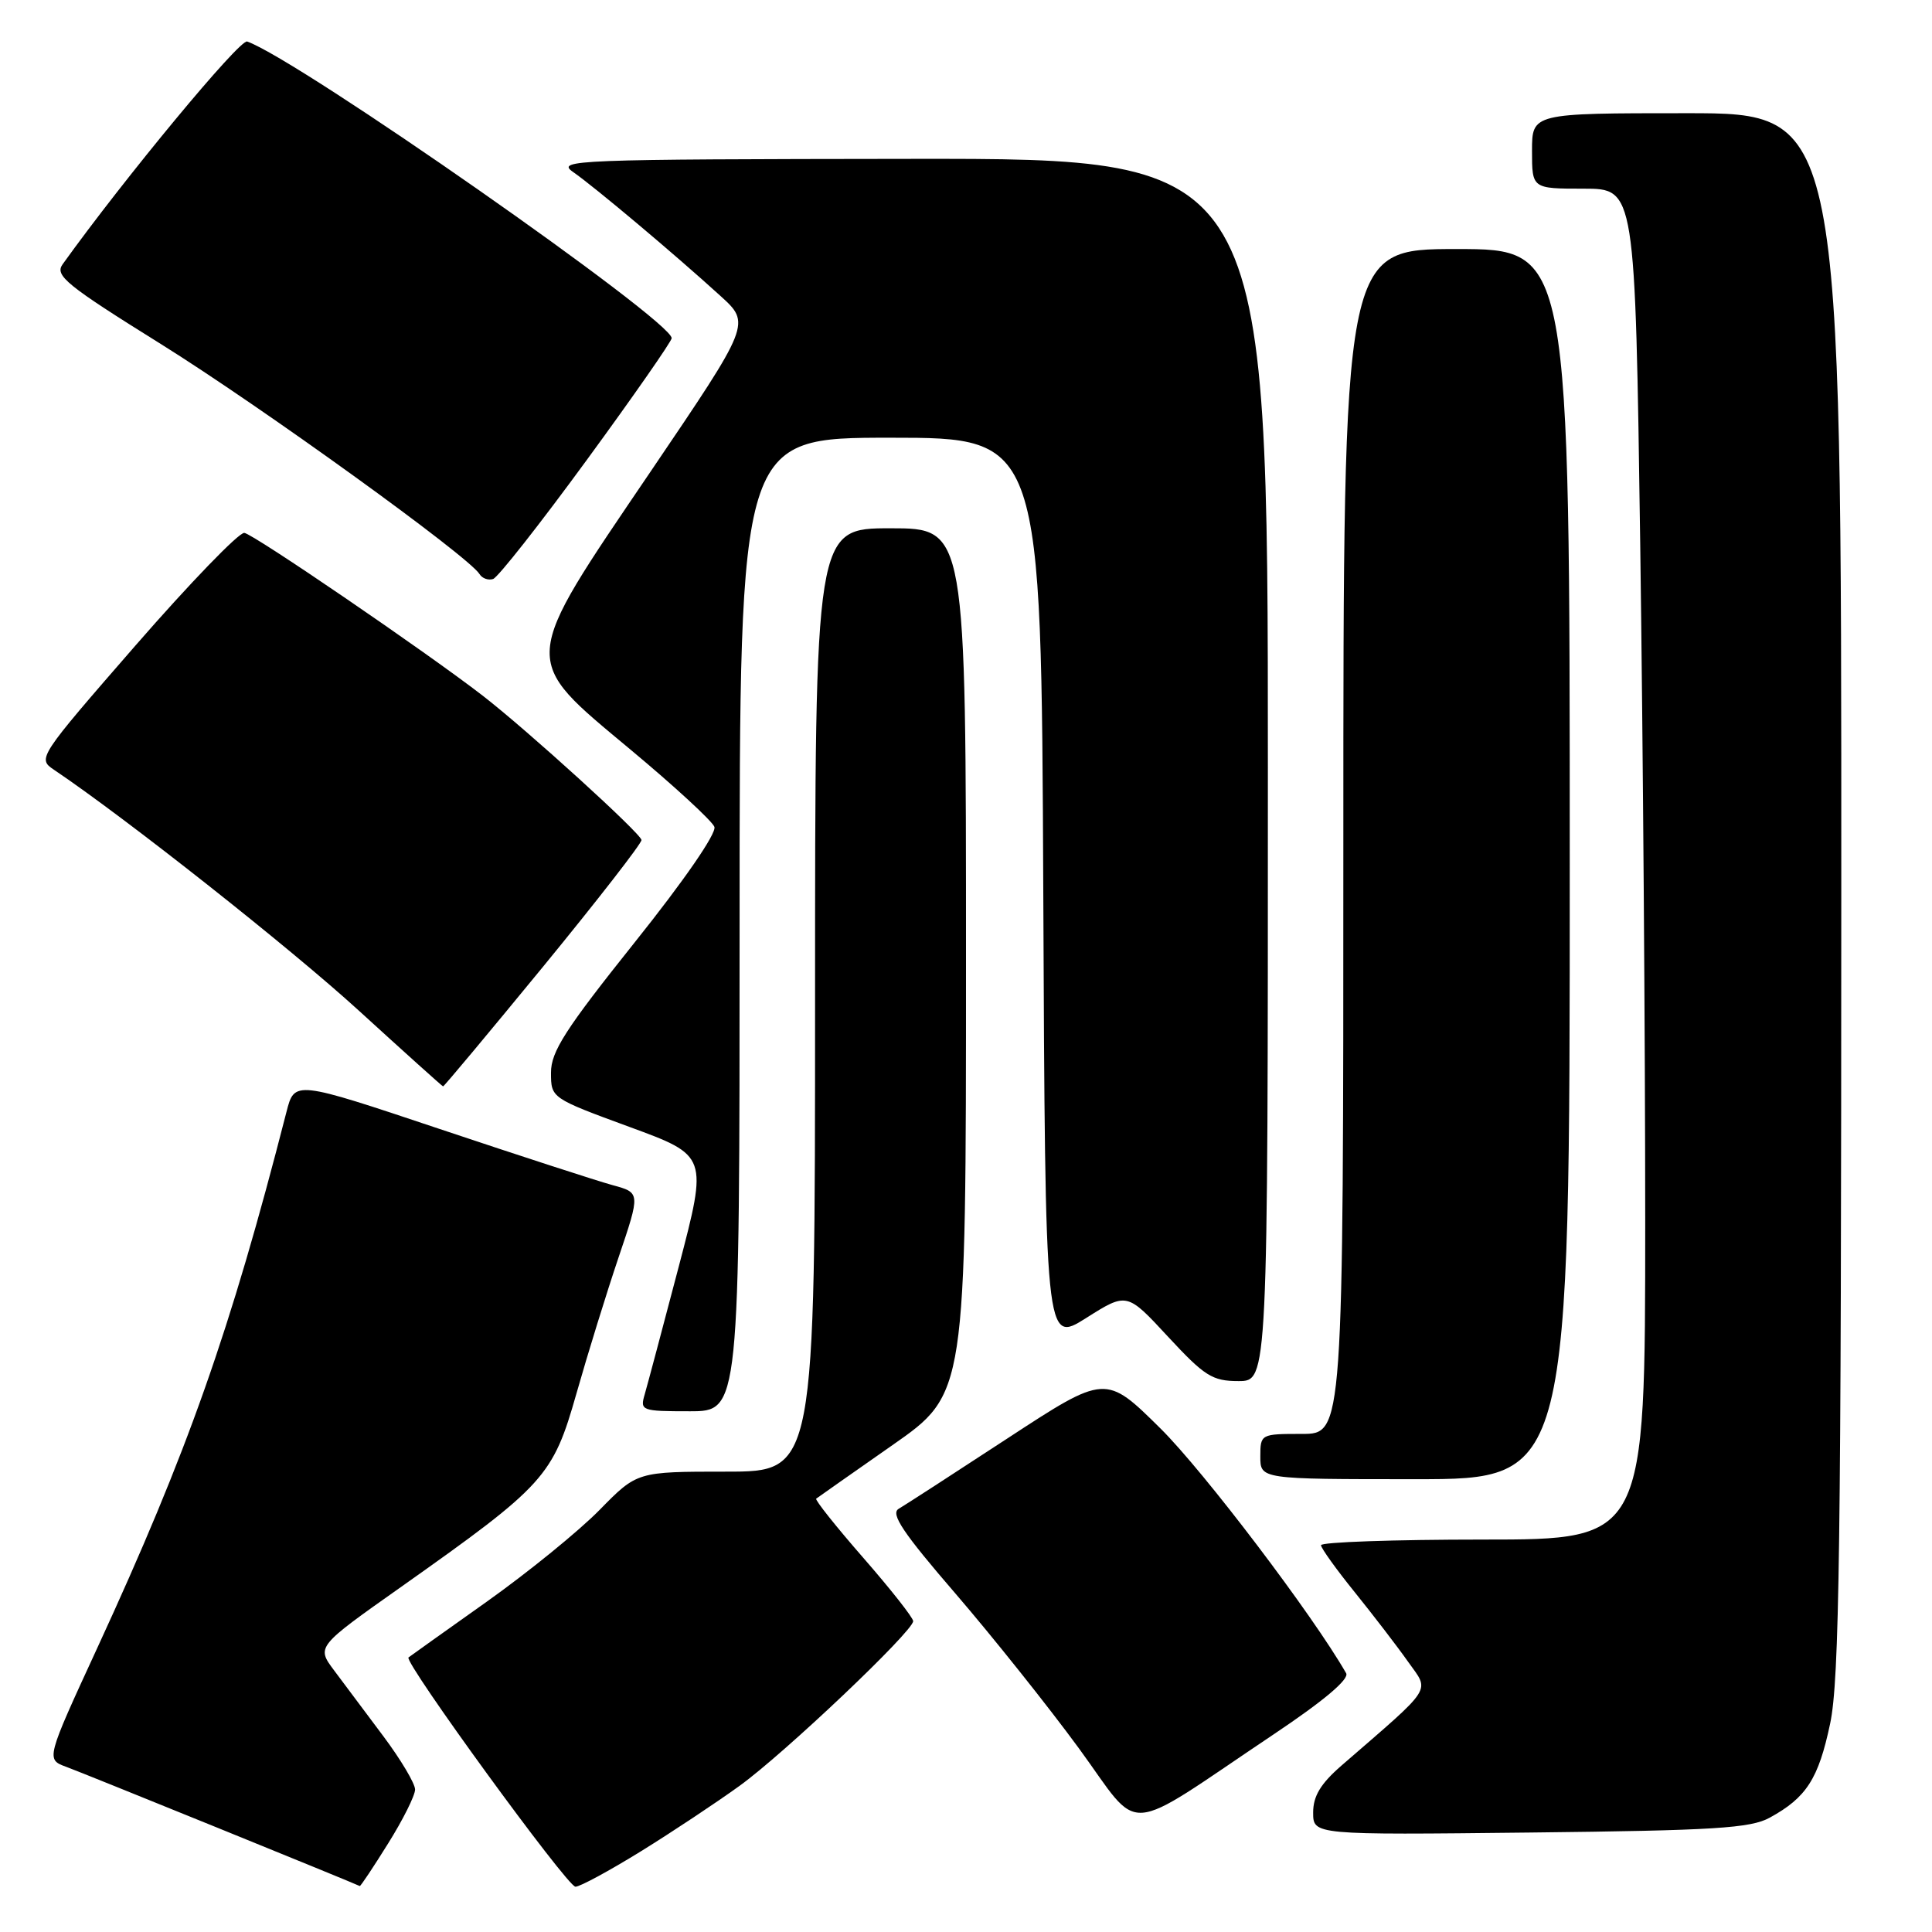 <?xml version="1.0" encoding="UTF-8" standalone="no"?>
<!DOCTYPE svg PUBLIC "-//W3C//DTD SVG 1.1//EN" "http://www.w3.org/Graphics/SVG/1.1/DTD/svg11.dtd" >
<svg xmlns="http://www.w3.org/2000/svg" xmlns:xlink="http://www.w3.org/1999/xlink" version="1.1" viewBox="0 0 256 256">
 <g >
 <path fill="currentColor"
d=" M 51.42 244.28 C 53.39 241.14 55.00 237.91 55.00 237.12 C 55.00 236.33 53.12 233.17 50.82 230.09 C 48.52 227.02 45.58 223.08 44.28 221.35 C 41.92 218.20 41.92 218.20 53.21 210.23 C 72.23 196.78 73.26 195.64 76.39 184.62 C 77.87 179.41 80.38 171.30 81.97 166.59 C 84.86 158.04 84.86 158.04 81.18 157.04 C 79.16 156.49 68.85 153.14 58.27 149.60 C 39.03 143.16 39.03 143.16 37.96 147.33 C 30.49 176.46 24.87 192.38 12.91 218.32 C 6.08 233.13 6.08 233.13 8.79 234.12 C 10.91 234.89 46.95 249.53 47.67 249.91 C 47.77 249.96 49.46 247.43 51.42 244.28 Z  M 84.92 245.31 C 89.09 242.73 94.97 238.82 98.00 236.63 C 103.96 232.32 121.00 216.15 121.00 214.81 C 121.00 214.36 118.03 210.59 114.40 206.43 C 110.77 202.27 107.96 198.74 108.15 198.58 C 108.34 198.43 112.89 195.24 118.25 191.49 C 128.00 184.68 128.00 184.68 128.00 127.34 C 128.00 70.00 128.00 70.00 118.00 70.00 C 108.00 70.00 108.00 70.00 108.00 132.50 C 108.00 195.00 108.00 195.00 96.21 195.00 C 84.42 195.00 84.42 195.00 79.46 200.06 C 76.73 202.85 70.00 208.32 64.50 212.23 C 59.00 216.13 54.33 219.46 54.13 219.62 C 53.44 220.16 75.17 250.00 76.25 250.00 C 76.85 250.00 80.74 247.89 84.92 245.31 Z  M 234.50 240.85 C 239.36 238.19 240.96 235.70 242.50 228.40 C 243.73 222.61 243.97 204.95 243.98 118.25 C 244.00 15.00 244.00 15.00 223.50 15.00 C 203.00 15.00 203.00 15.00 203.00 20.00 C 203.00 25.00 203.00 25.00 209.84 25.00 C 216.67 25.00 216.67 25.00 217.34 72.25 C 217.70 98.24 218.00 138.51 218.00 161.75 C 218.00 204.00 218.00 204.00 196.50 204.00 C 184.68 204.00 175.02 204.34 175.04 204.75 C 175.06 205.16 177.08 207.97 179.53 211.00 C 181.97 214.03 185.14 218.15 186.57 220.18 C 189.46 224.26 190.12 223.22 177.75 233.95 C 174.99 236.35 174.00 237.99 174.00 240.17 C 174.00 243.14 174.00 243.14 202.75 242.82 C 227.16 242.55 231.95 242.25 234.50 240.85 Z  M 168.78 229.80 C 175.43 225.35 178.82 222.49 178.37 221.71 C 173.98 214.03 159.50 194.95 153.78 189.29 C 146.50 182.09 146.50 182.09 133.50 190.59 C 126.35 195.27 119.86 199.47 119.07 199.93 C 117.97 200.59 119.67 203.12 126.59 211.14 C 131.50 216.84 138.86 226.07 142.95 231.65 C 151.43 243.24 148.39 243.46 168.78 229.80 Z  M 208.00 114.50 C 208.00 33.00 208.00 33.00 193.00 33.00 C 178.00 33.00 178.00 33.00 178.00 111.50 C 178.00 190.00 178.00 190.00 172.50 190.00 C 167.06 190.00 167.00 190.03 167.00 193.00 C 167.00 196.00 167.00 196.00 187.50 196.00 C 208.00 196.00 208.00 196.00 208.00 114.50 Z  M 98.00 122.50 C 98.00 58.00 98.00 58.00 117.99 58.00 C 137.98 58.00 137.98 58.00 138.24 118.03 C 138.50 178.06 138.50 178.06 143.91 174.65 C 149.32 171.23 149.32 171.23 154.77 177.12 C 159.62 182.35 160.64 183.00 164.11 183.00 C 168.00 183.00 168.00 183.00 168.00 102.00 C 168.00 21.00 168.00 21.00 120.75 21.05 C 76.00 21.10 73.63 21.19 75.95 22.80 C 78.74 24.73 89.39 33.68 95.44 39.19 C 99.50 42.87 99.50 42.87 86.25 62.42 C 68.79 88.18 68.87 87.08 83.56 99.34 C 89.37 104.18 94.36 108.78 94.66 109.56 C 94.98 110.40 90.67 116.65 84.10 124.87 C 74.91 136.38 73.00 139.35 73.01 142.14 C 73.01 145.49 73.03 145.51 83.40 149.32 C 93.79 153.13 93.79 153.13 89.94 167.82 C 87.82 175.89 85.79 183.51 85.43 184.75 C 84.79 186.92 84.99 187.00 91.38 187.00 C 98.00 187.00 98.00 187.00 98.00 122.50 Z  M 71.96 128.09 C 79.13 119.34 85.00 111.79 85.00 111.31 C 85.00 110.51 69.91 96.79 64.00 92.21 C 56.53 86.43 33.51 70.71 32.37 70.61 C 31.64 70.55 25.17 77.25 17.98 85.50 C 5.07 100.33 4.95 100.52 7.14 101.99 C 16.60 108.35 38.44 125.60 47.50 133.87 C 53.55 139.39 58.59 143.93 58.71 143.95 C 58.82 143.98 64.78 136.84 71.96 128.09 Z  M 77.75 60.95 C 83.94 52.49 89.00 45.22 89.00 44.81 C 89.00 42.46 39.57 7.91 32.75 5.50 C 31.77 5.15 16.45 23.65 8.29 35.03 C 7.23 36.51 8.79 37.78 21.29 45.57 C 34.52 53.82 62.09 73.71 63.54 76.07 C 63.89 76.64 64.70 76.93 65.34 76.72 C 65.98 76.51 71.56 69.42 77.75 60.95 Z "/>
</g>
</svg>